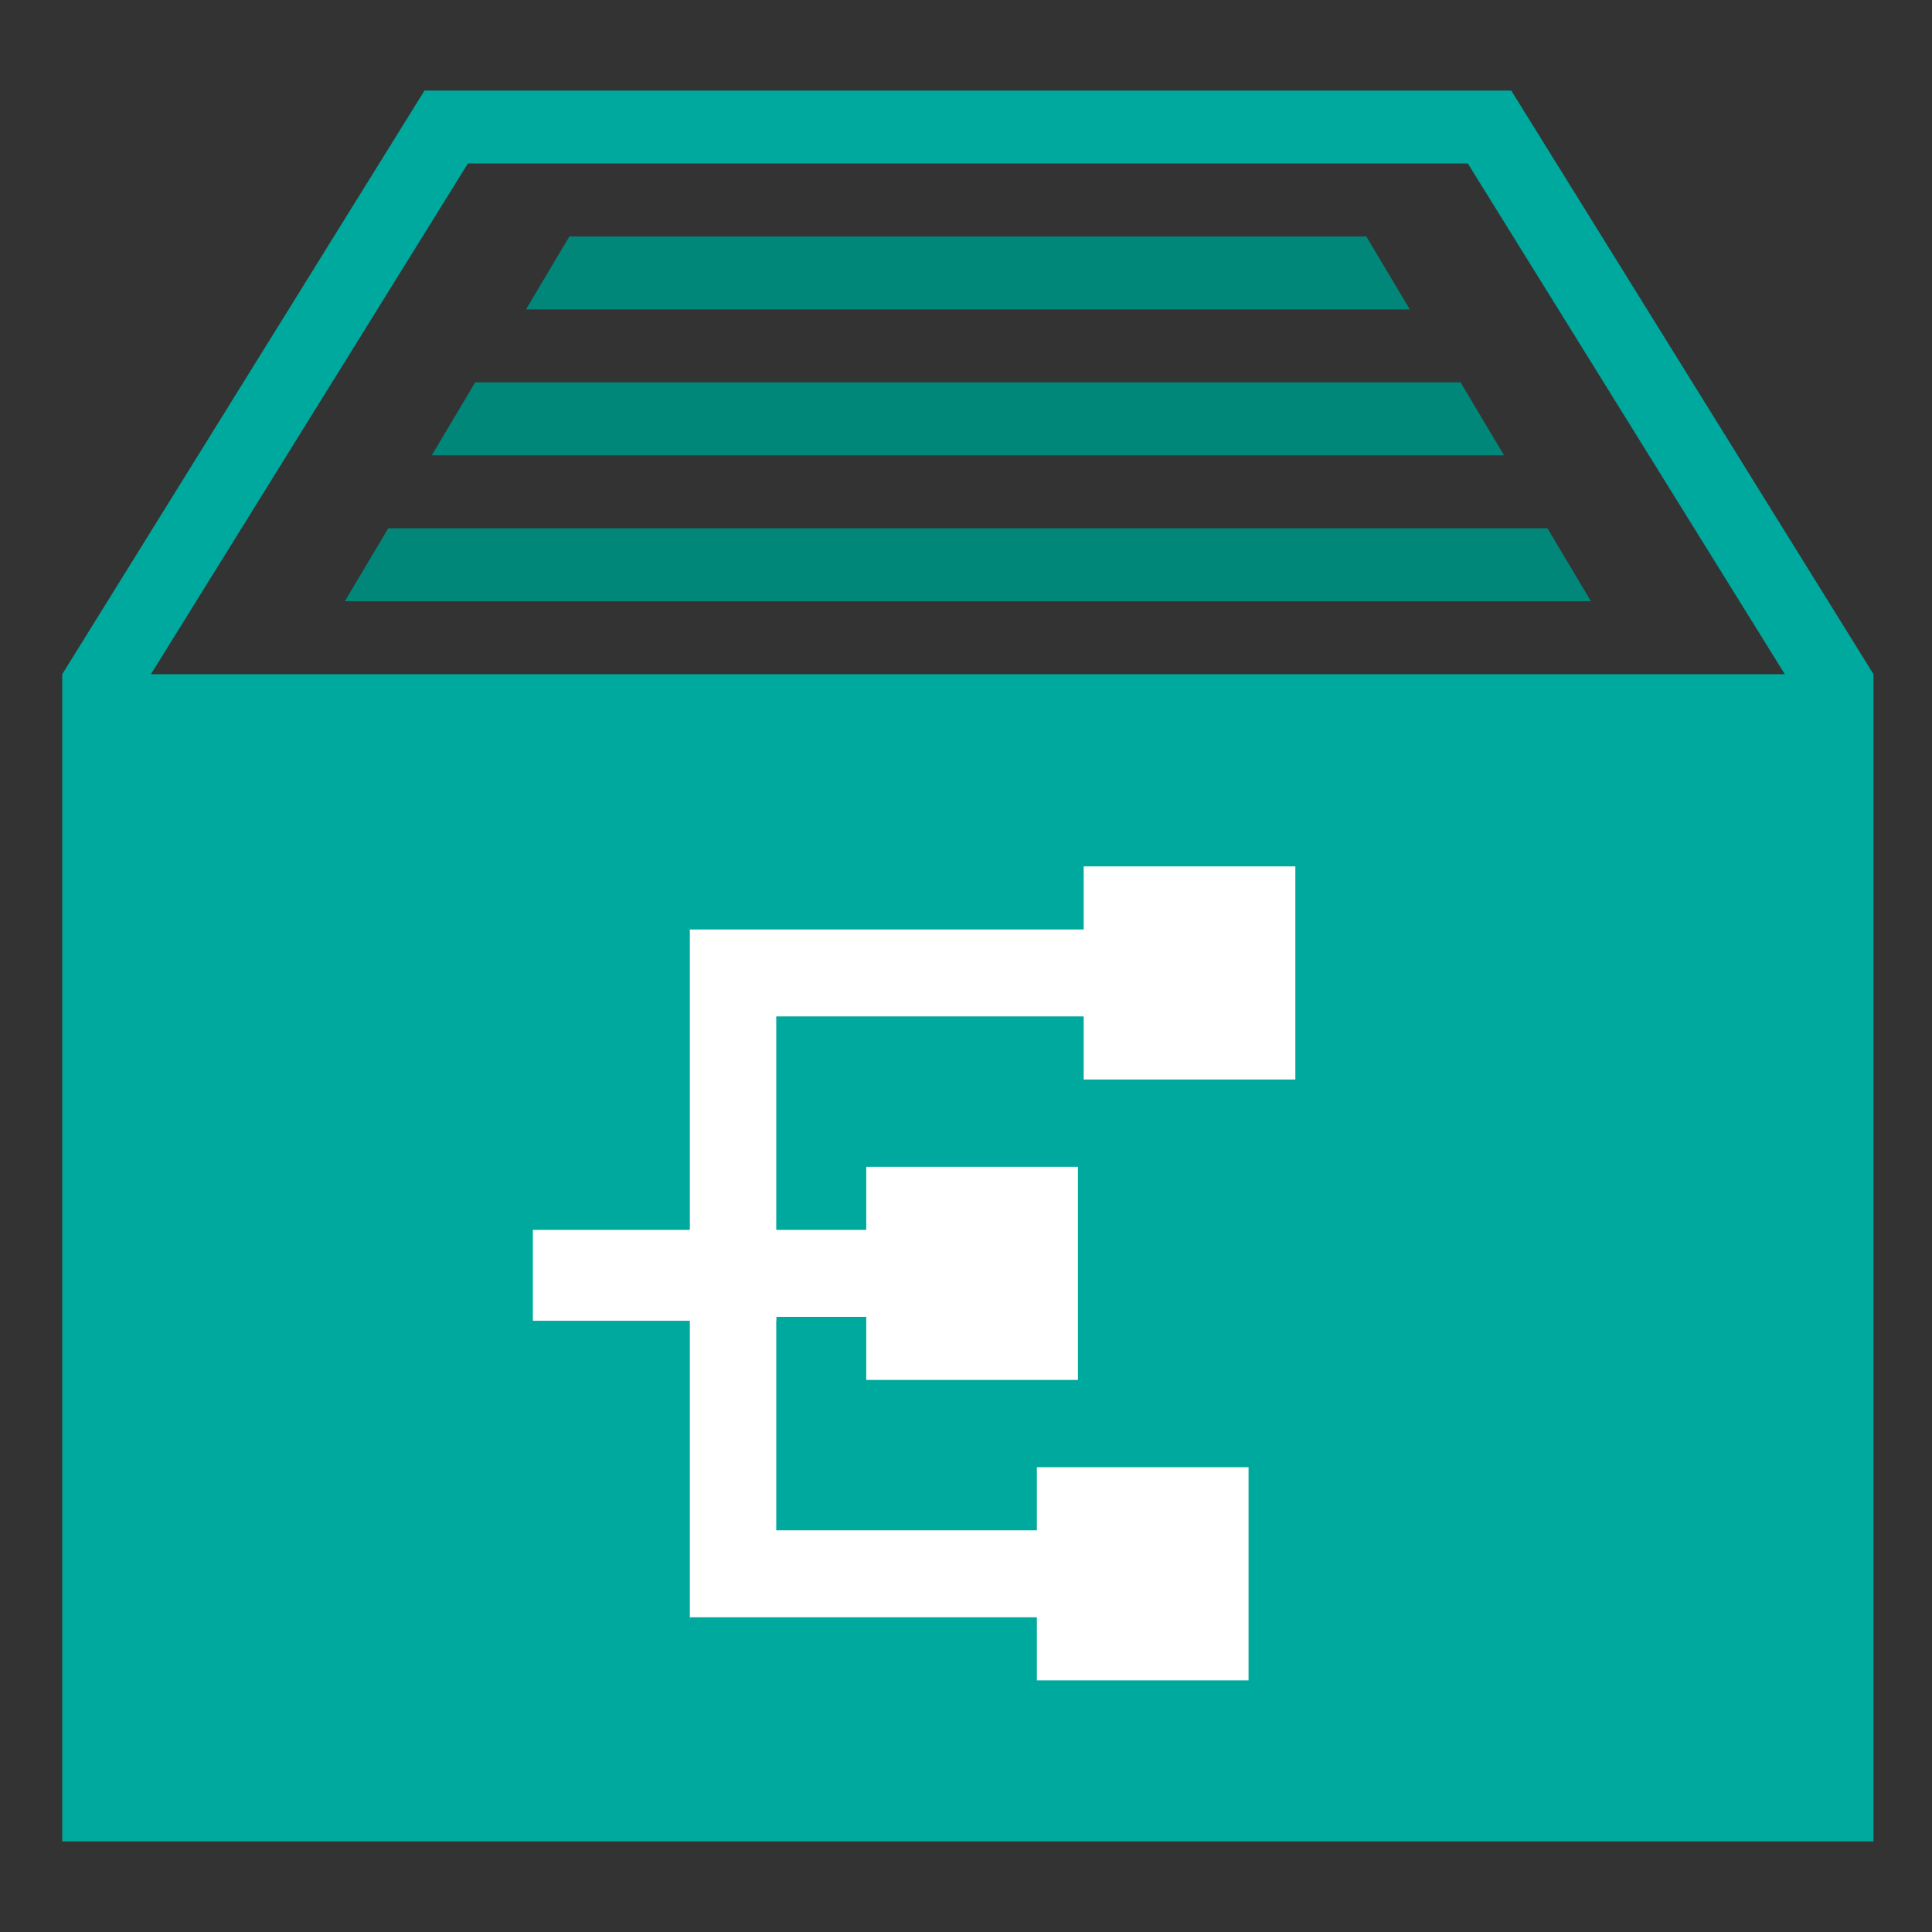 <svg id="Layer_1" data-name="Layer 1" xmlns="http://www.w3.org/2000/svg" viewBox="0 0 32 32"><rect x="0" y="0" width="32" height="32" fill="#333333" stroke="none"/><defs><style>.cls-1{fill:#00a99d;}.cls-2{fill:#00877a;}.cls-3{fill:#fff;}</style></defs><title>mime_perspective_asset_volume32</title><path class="cls-1" d="M25.031,1.5h-18l-6,9.667V30.5h30V11.167ZM2.5,11.167l5.25-8.459H24.312l5.25,8.459Z"/><polygon class="cls-2" points="9.431 3.917 8.712 5.125 23.351 5.125 22.631 3.917 9.431 3.917 9.431 3.917"/><polygon class="cls-2" points="7.871 6.333 7.151 7.542 24.912 7.542 24.192 6.333 7.871 6.333 7.871 6.333"/><polygon class="cls-2" points="6.431 8.75 5.712 9.958 26.351 9.958 25.631 8.75 6.431 8.75 6.431 8.75"/><polygon class="cls-3" points="19.171 16.835 19.171 15.395 11.426 15.395 11.426 20.371 11.426 21.811 11.426 26.787 18.926 26.787 18.926 25.347 12.857 25.347 12.857 21.811 14.789 21.811 16.101 21.811 16.101 20.371 14.789 20.371 12.857 20.371 12.857 16.835 19.171 16.835"/><rect class="cls-3" x="14.348" y="19.326" width="3.506" height="3.53"/><rect class="cls-3" x="17.949" y="14.35" width="3.506" height="3.53"/><rect class="cls-3" x="17.174" y="24.302" width="3.506" height="3.53"/><rect class="cls-3" x="10.089" y="19.108" width="1.505" height="4.031" transform="translate(-10.282 31.965) rotate(-90)"/></svg>